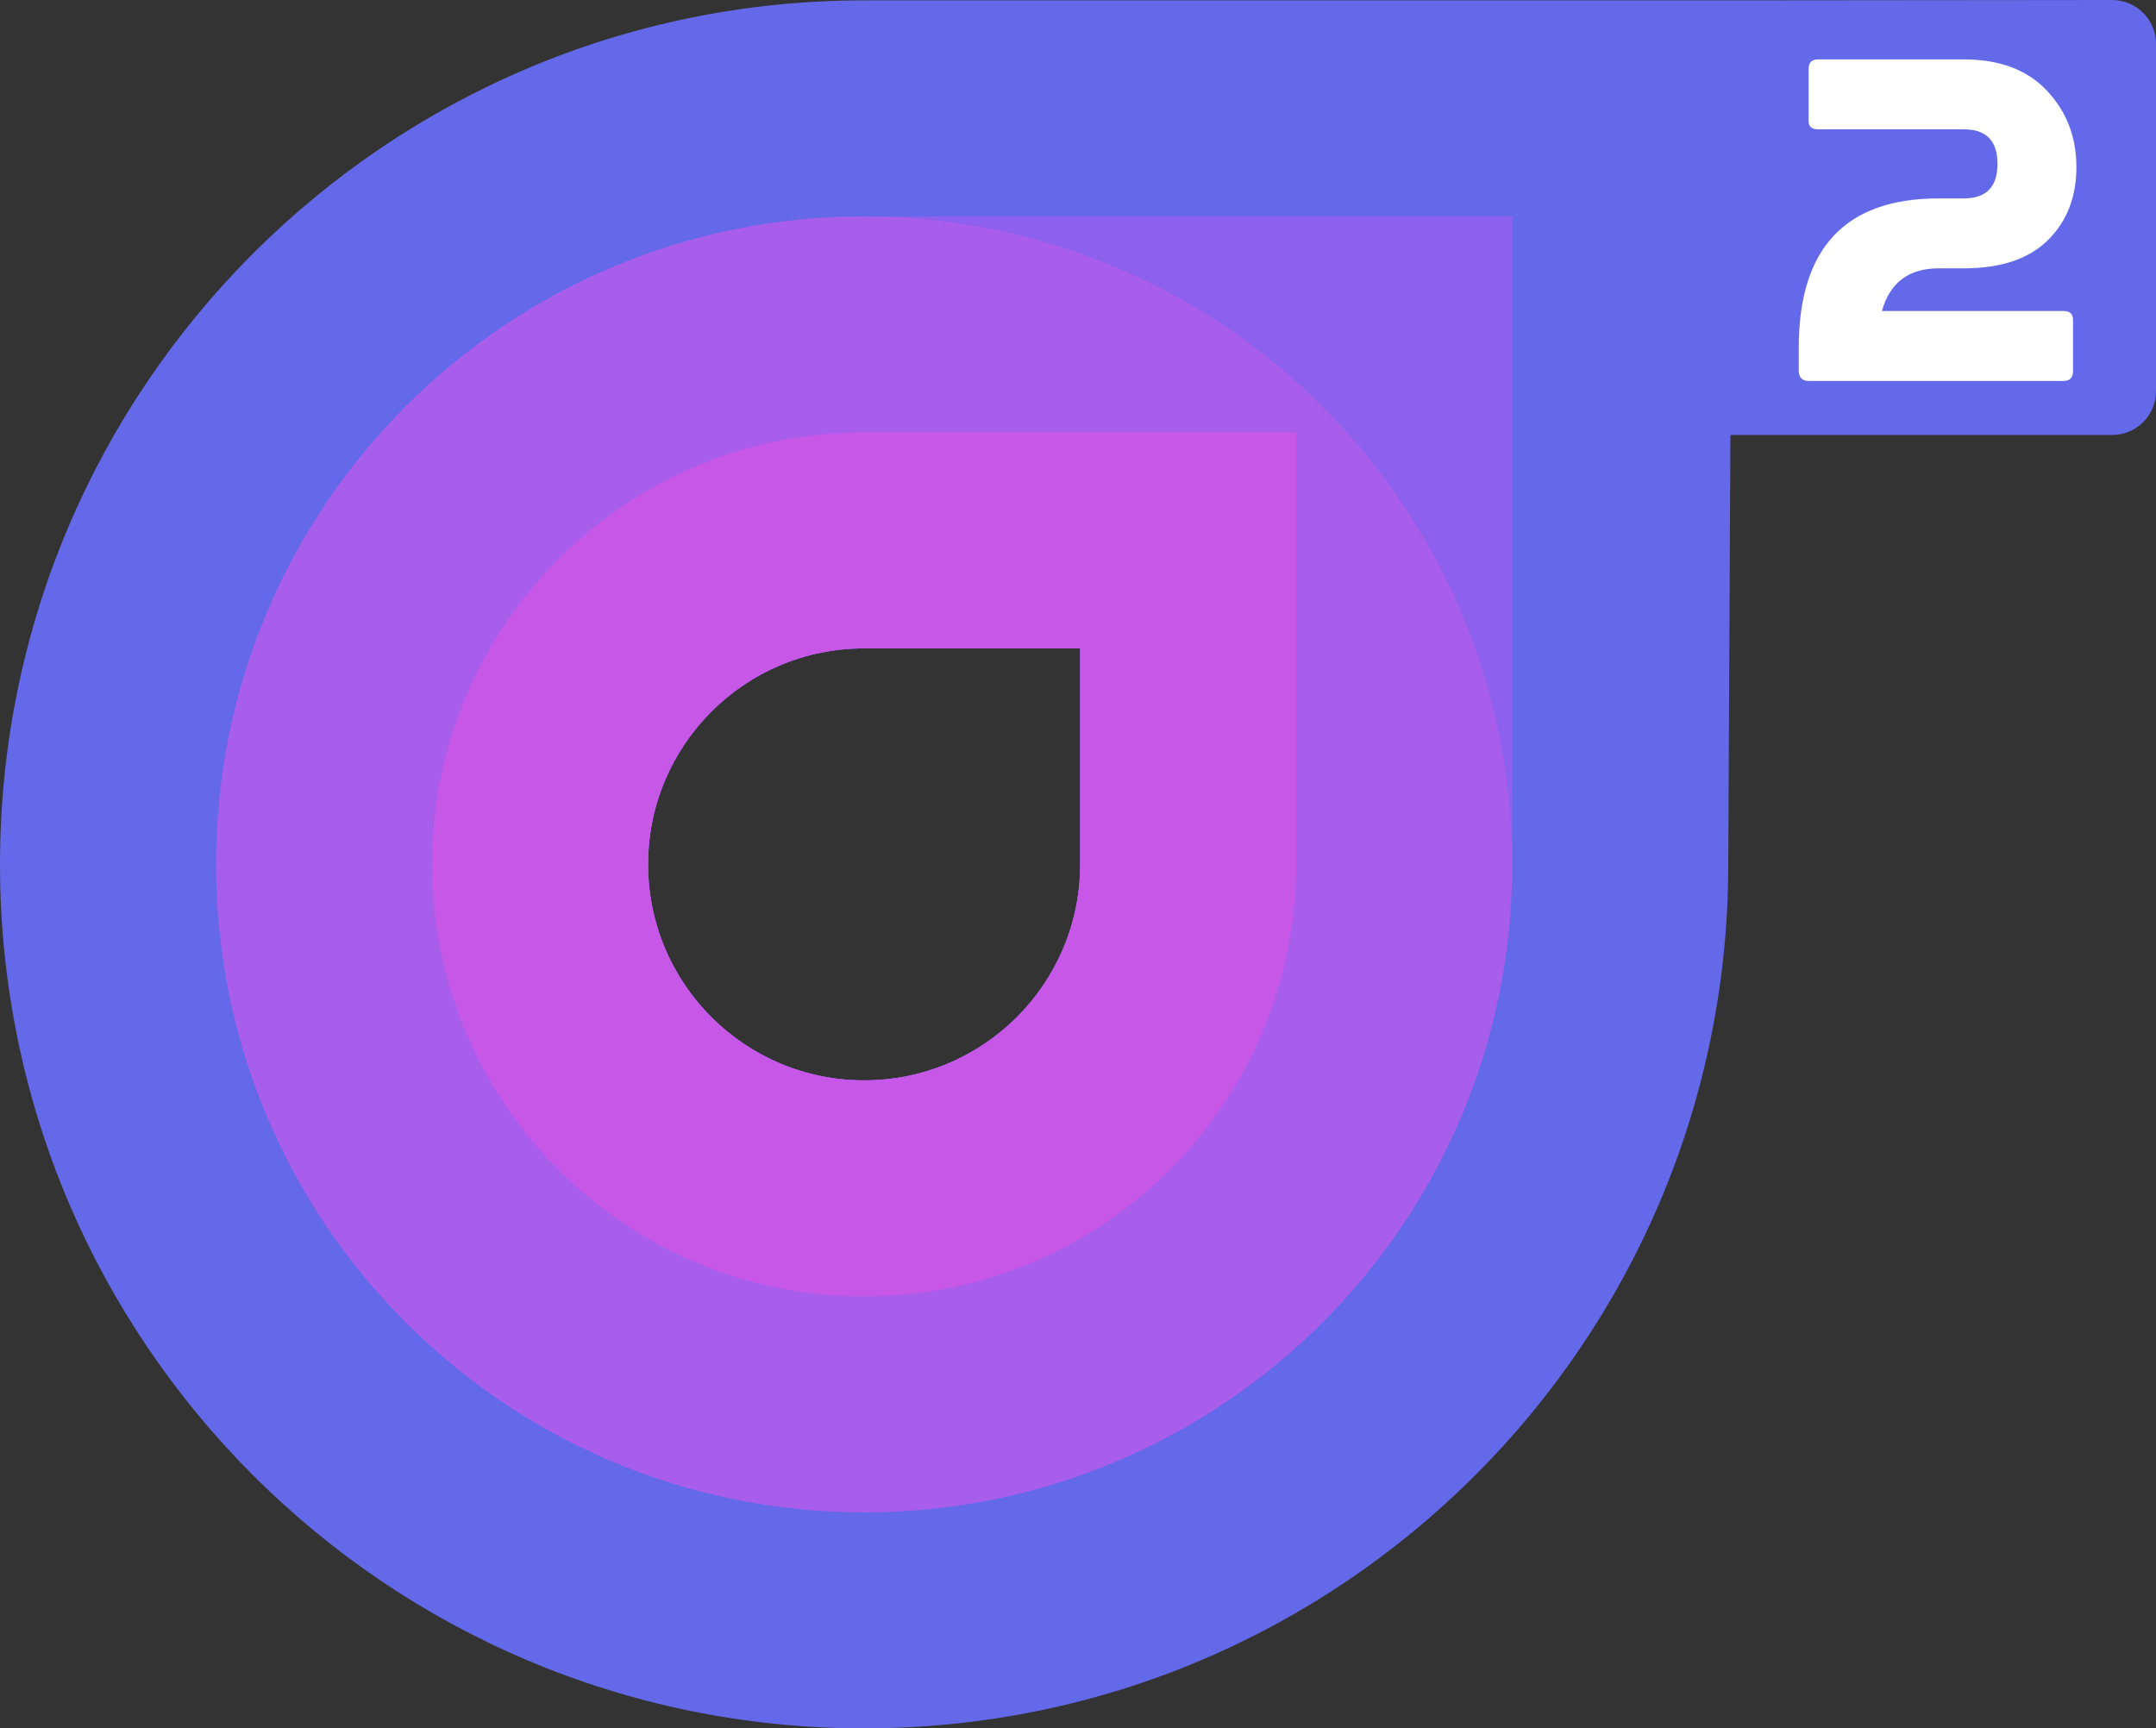 <?xml version="1.0" encoding="UTF-8"?><svg xmlns="http://www.w3.org/2000/svg" viewBox="0 0 985 789.75"><rect x="0" y="0" width="985" height="789.75" fill="#333333" stroke="none"/><defs><style>.e{fill:#fff;}.f{fill:#8d61ed;}.g{fill:#a85deb;}.h{fill:#c757e7;}.i{fill:#6469ea;}</style></defs><g id="a"/><g id="b"><g id="c"><path class="i" d="M394.79,.17C176.75,.17,0,176.92,0,394.96s176.75,394.79,394.79,394.79,394.79-176.76,394.79-394.79l.98-196.21h174.44c11.05,0,20-8.96,20-20V20C985,8.95,976.03-.01,964.98,0l-174.42,.17H394.79Zm98.7,394.79c0,54.51-44.19,98.69-98.7,98.69s-98.7-44.18-98.7-98.69,44.19-98.7,98.7-98.7h98.7v98.7Z"/><path class="f" d="M394.791,98.863h297.08l-.987,.987V394.956c0-163.528-132.566-296.093-296.093-296.093Z"/><path class="g" d="M394.791,98.863c-163.528,0-296.093,132.565-296.093,296.093s132.565,296.093,296.093,296.093,296.093-132.566,296.093-296.093S558.319,98.863,394.791,98.863Zm98.698,200.357v95.737c0,54.509-44.188,98.698-98.698,98.698s-98.698-44.188-98.698-98.698,44.188-98.698,98.698-98.698h98.698v2.961Z"/><path class="h" d="M394.791,197.561c-109.019,0-197.396,88.377-197.396,197.396s88.377,197.396,197.396,197.396,197.396-88.377,197.396-197.396V198.548l.987-.987h-198.383Zm98.699,197.399c0,54.51-44.19,98.69-98.7,98.69s-98.7-44.18-98.7-98.69,44.19-98.7,98.7-98.7h98.7v98.7Z"/></g><g id="d"><path class="e" d="M948.638,76.337c0,13.707-4.354,24.844-13.055,33.417-8.705,8.574-21.501,12.86-38.387,12.86h-11.496c-13.64,0-22.28,6.497-25.916,19.485h83.008c2.987,0,4.415,1.495,4.287,4.481v22.993c0,2.99-1.431,4.481-4.287,4.481h-116.522c-2.859,0-4.354-1.492-4.481-4.481v-10.717c0-45.465,21.303-68.199,63.912-68.199h11.496c10.261,0,15.394-5.261,15.394-15.783s-5.133-15.783-15.394-15.783h-66.64c-2.99,0-4.418-1.428-4.287-4.287V31.619c0-2.987,1.428-4.482,4.287-4.482h66.64c16.368,0,29.033,4.774,37.996,14.322,8.964,9.548,13.445,21.175,13.445,34.879Z"/></g></g></svg>